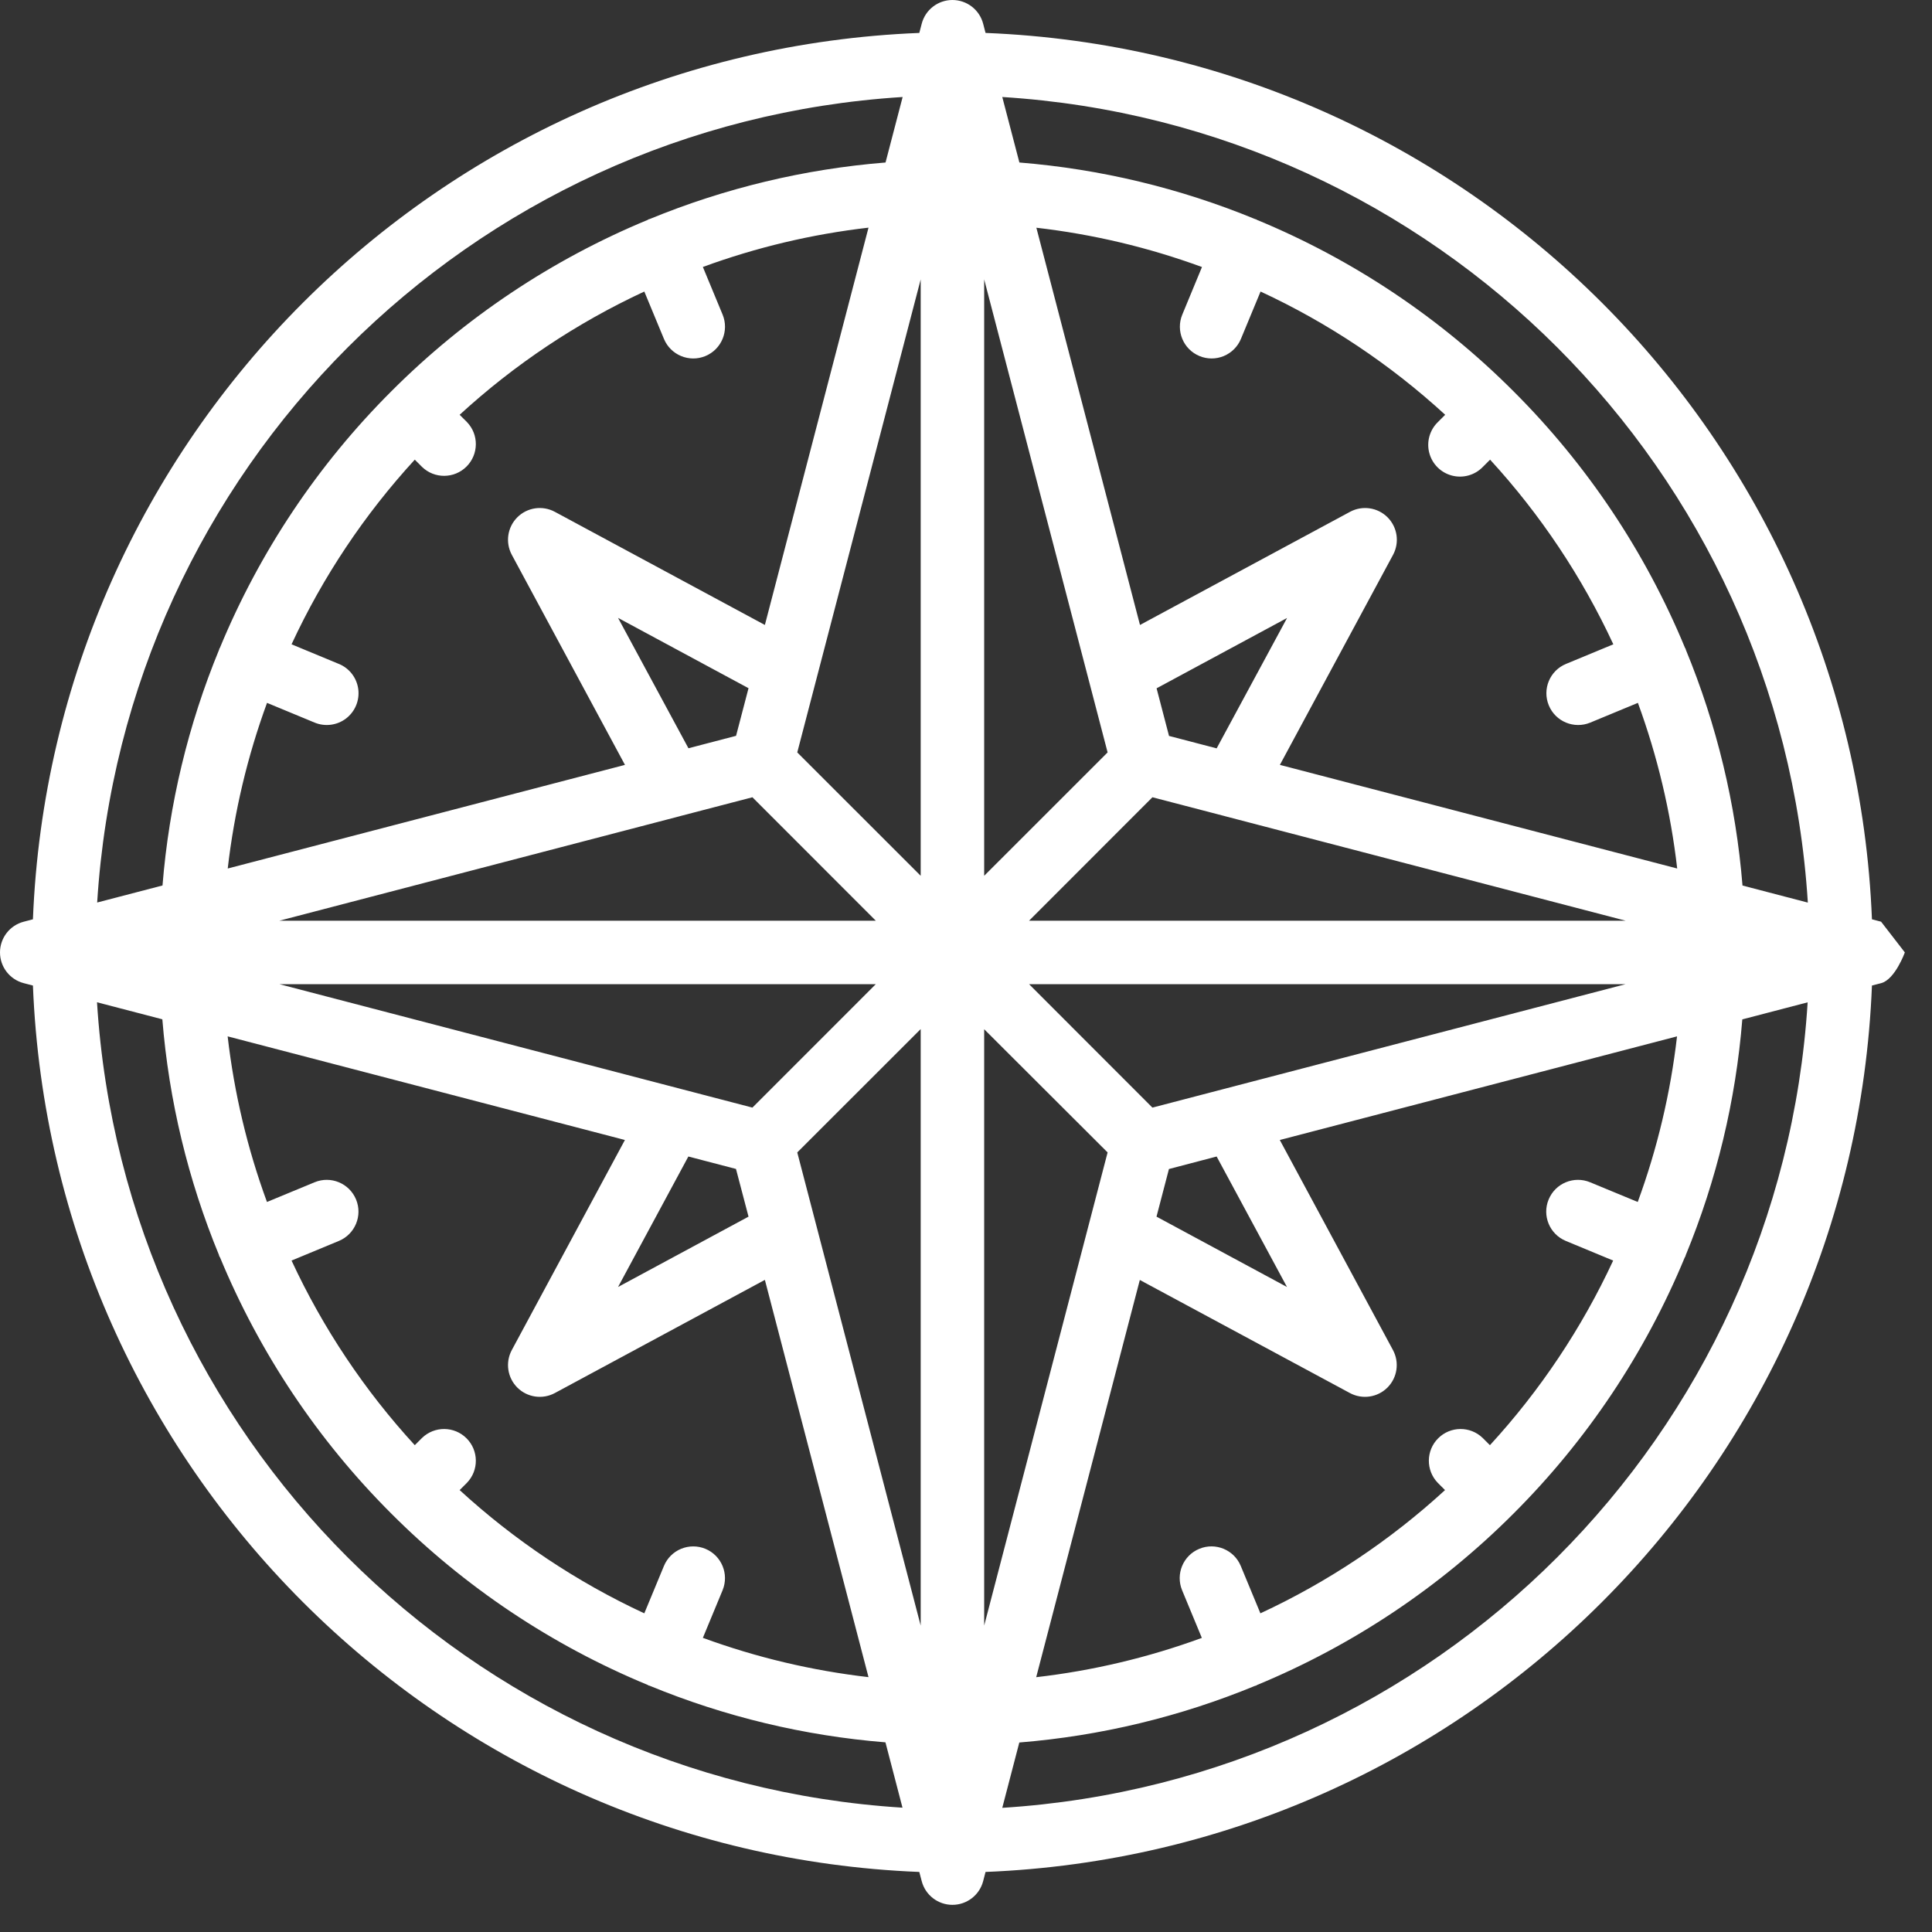 <svg width="71" height="71" viewBox="0 0 71 71" fill="none" xmlns="http://www.w3.org/2000/svg">
<rect x="0" y="0" width="71" height="71" fill="#333333" stroke="none"/>
<path d="M0.874 36.131L1.21 36.218C1.917 53.907 16.095 68.085 33.784 68.793L33.872 69.129C34.005 69.643 34.47 70.002 35.001 70.002C35.533 70.002 35.997 69.643 36.131 69.129L36.218 68.793C53.907 68.085 68.085 53.907 68.793 36.218L69.129 36.131C69.643 35.997 70.002 35.001 70.002 35.001L69.129 33.872L68.793 33.784C68.085 16.095 53.907 1.917 36.218 1.21L36.131 0.874C35.997 0.359 35.533 0 35.001 0C34.47 0 34.005 0.359 33.872 0.874L33.784 1.21C16.095 1.917 1.917 16.095 1.21 33.784L0.874 33.872C0.359 34.005 0 34.47 0 35.001C0 35.533 0.359 35.997 0.874 36.131ZM36.833 66.437L37.459 64.036C40.44 63.795 43.365 63.092 46.129 61.951C46.141 61.951 46.152 61.951 46.163 61.944C46.173 61.937 46.183 61.929 46.195 61.923C49.721 60.464 52.925 58.323 55.621 55.623C58.317 52.931 60.455 49.733 61.913 46.212C61.921 46.195 61.934 46.183 61.941 46.165C61.948 46.148 61.941 46.143 61.948 46.131C63.087 43.367 63.789 40.442 64.029 37.462L66.43 36.835C65.435 52.752 52.749 65.439 36.833 66.437ZM44.079 13.084C44.365 13.203 44.686 13.203 44.972 13.085C45.258 12.966 45.486 12.739 45.604 12.453L46.325 10.714C48.806 11.865 51.095 13.393 53.11 15.243L52.843 15.51C52.54 15.803 52.418 16.236 52.525 16.644C52.632 17.052 52.95 17.371 53.358 17.477C53.766 17.584 54.2 17.463 54.493 17.159L54.76 16.892C56.609 18.908 58.137 21.196 59.289 23.678L57.549 24.399C56.954 24.645 56.671 25.327 56.918 25.923C57.164 26.518 57.846 26.801 58.442 26.555L60.192 25.83C60.912 27.795 61.397 29.838 61.636 31.917L47.035 28.109L51.195 20.388C51.438 19.934 51.355 19.375 50.992 19.011C50.628 18.647 50.068 18.565 49.615 18.808L41.894 22.967L38.086 8.369C40.165 8.608 42.208 9.093 44.172 9.813L43.448 11.563C43.203 12.157 43.486 12.838 44.079 13.084ZM44.711 27.502L42.961 27.045L42.504 25.295L47.299 22.71L44.711 27.502ZM42.351 29.299L45.003 29.99L45.035 29.999L59.74 33.835H37.818L42.351 29.299ZM59.74 36.168L42.351 40.704L37.818 36.168H59.74ZM44.711 42.501L47.296 47.296L42.501 44.711L42.958 42.961L44.711 42.501ZM49.611 51.195C50.065 51.438 50.624 51.355 50.988 50.992C51.352 50.628 51.434 50.068 51.191 49.615L47.032 41.894L61.63 38.086C61.391 40.165 60.906 42.208 60.186 44.172L58.436 43.448C57.841 43.201 57.158 43.484 56.912 44.08C56.665 44.675 56.948 45.357 57.544 45.604L59.283 46.325C58.131 48.806 56.604 51.095 54.754 53.11L54.487 52.843C54.029 52.401 53.301 52.407 52.852 52.857C52.401 53.307 52.395 54.035 52.837 54.493L53.104 54.76C51.089 56.609 48.8 58.137 46.319 59.289L45.598 57.549C45.352 56.954 44.669 56.671 44.074 56.918C43.478 57.164 43.196 57.846 43.442 58.442L44.167 60.192C42.202 60.912 40.159 61.397 38.08 61.636L41.888 47.038L49.611 51.195ZM66.437 33.17L64.036 32.543C63.795 29.562 63.092 26.637 61.951 23.872C61.951 23.862 61.951 23.85 61.944 23.84C61.937 23.829 61.929 23.82 61.923 23.808C60.465 20.282 58.324 17.078 55.623 14.382C52.927 11.681 49.723 9.54 46.197 8.082C46.185 8.082 46.178 8.065 46.165 8.061C46.152 8.056 46.143 8.061 46.131 8.054C43.367 6.915 40.442 6.212 37.462 5.972L36.833 3.565C52.753 4.56 65.442 17.25 66.437 33.17ZM36.168 10.268L40.704 27.651L36.168 32.185V10.268ZM36.168 37.823L40.704 42.351L36.168 59.74V37.823ZM33.835 59.74L29.299 42.351L33.835 37.818V59.74ZM25.923 56.918C25.637 56.8 25.316 56.8 25.03 56.918C24.744 57.036 24.517 57.263 24.399 57.549L23.678 59.289C21.196 58.137 18.908 56.609 16.892 54.76L17.159 54.493C17.602 54.035 17.595 53.307 17.145 52.857C16.695 52.407 15.967 52.401 15.51 52.843L15.243 53.11C13.393 51.095 11.866 48.806 10.714 46.325L12.453 45.604C13.048 45.357 13.331 44.675 13.085 44.08C12.838 43.484 12.156 43.201 11.561 43.448L9.811 44.172C9.09 42.208 8.606 40.165 8.366 38.086L22.965 41.894L18.808 49.615C18.565 50.068 18.647 50.628 19.011 50.992C19.375 51.355 19.934 51.438 20.388 51.195L28.109 47.035L31.917 61.634C29.838 61.394 27.795 60.91 25.83 60.19L26.555 58.44C26.799 57.845 26.517 57.165 25.923 56.918ZM12.453 24.399L10.714 23.678C11.865 21.196 13.393 18.908 15.243 16.892L15.51 17.159C15.967 17.602 16.695 17.595 17.145 17.145C17.595 16.695 17.602 15.967 17.159 15.51L16.892 15.243C18.908 13.393 21.196 11.866 23.678 10.714L24.399 12.453C24.645 13.048 25.328 13.331 25.923 13.085C26.518 12.838 26.801 12.156 26.555 11.561L25.83 9.811C27.795 9.09 29.838 8.606 31.917 8.366L28.109 22.967L20.388 18.808C19.934 18.565 19.375 18.647 19.011 19.011C18.647 19.375 18.565 19.934 18.808 20.388L22.967 28.109L8.369 31.917C8.608 29.838 9.093 27.795 9.813 25.83L11.563 26.555C11.948 26.714 12.389 26.656 12.72 26.402C13.05 26.148 13.22 25.737 13.166 25.324C13.111 24.911 12.841 24.558 12.455 24.399H12.453ZM10.268 36.168H32.185L27.651 40.704L10.268 36.168ZM27.508 44.711L22.713 47.296L25.297 42.501L27.047 42.958L27.508 44.711ZM10.268 33.835L24.968 29.999L24.999 29.99L27.651 29.299L32.185 33.835H10.268ZM22.713 22.707L27.508 25.291L27.05 27.041L25.3 27.498L22.713 22.707ZM33.835 10.268V32.185L29.299 27.651L33.835 10.268ZM33.17 3.571L32.543 5.972C29.562 6.211 26.637 6.913 23.872 8.051C23.862 8.051 23.85 8.051 23.84 8.058C23.829 8.065 23.82 8.073 23.807 8.079C20.281 9.538 17.078 11.679 14.382 14.379C11.681 17.075 9.54 20.279 8.082 23.806C8.082 23.818 8.065 23.825 8.061 23.837C8.056 23.85 8.061 23.86 8.054 23.871C6.915 26.636 6.212 29.561 5.972 32.541L3.571 33.167C4.567 17.25 17.253 4.563 33.17 3.565V3.571ZM5.966 37.459C6.207 40.44 6.911 43.365 8.051 46.13C8.051 46.141 8.051 46.152 8.058 46.163C8.067 46.179 8.077 46.195 8.087 46.211C9.545 49.731 11.682 52.929 14.378 55.621C17.074 58.322 20.278 60.463 23.805 61.921C23.816 61.927 23.823 61.937 23.836 61.942C23.849 61.947 23.86 61.942 23.871 61.949C26.635 63.088 29.56 63.79 32.54 64.03L33.166 66.431C17.25 65.435 4.563 52.749 3.565 36.833L5.966 37.459Z" fill="white"/>
</svg>
